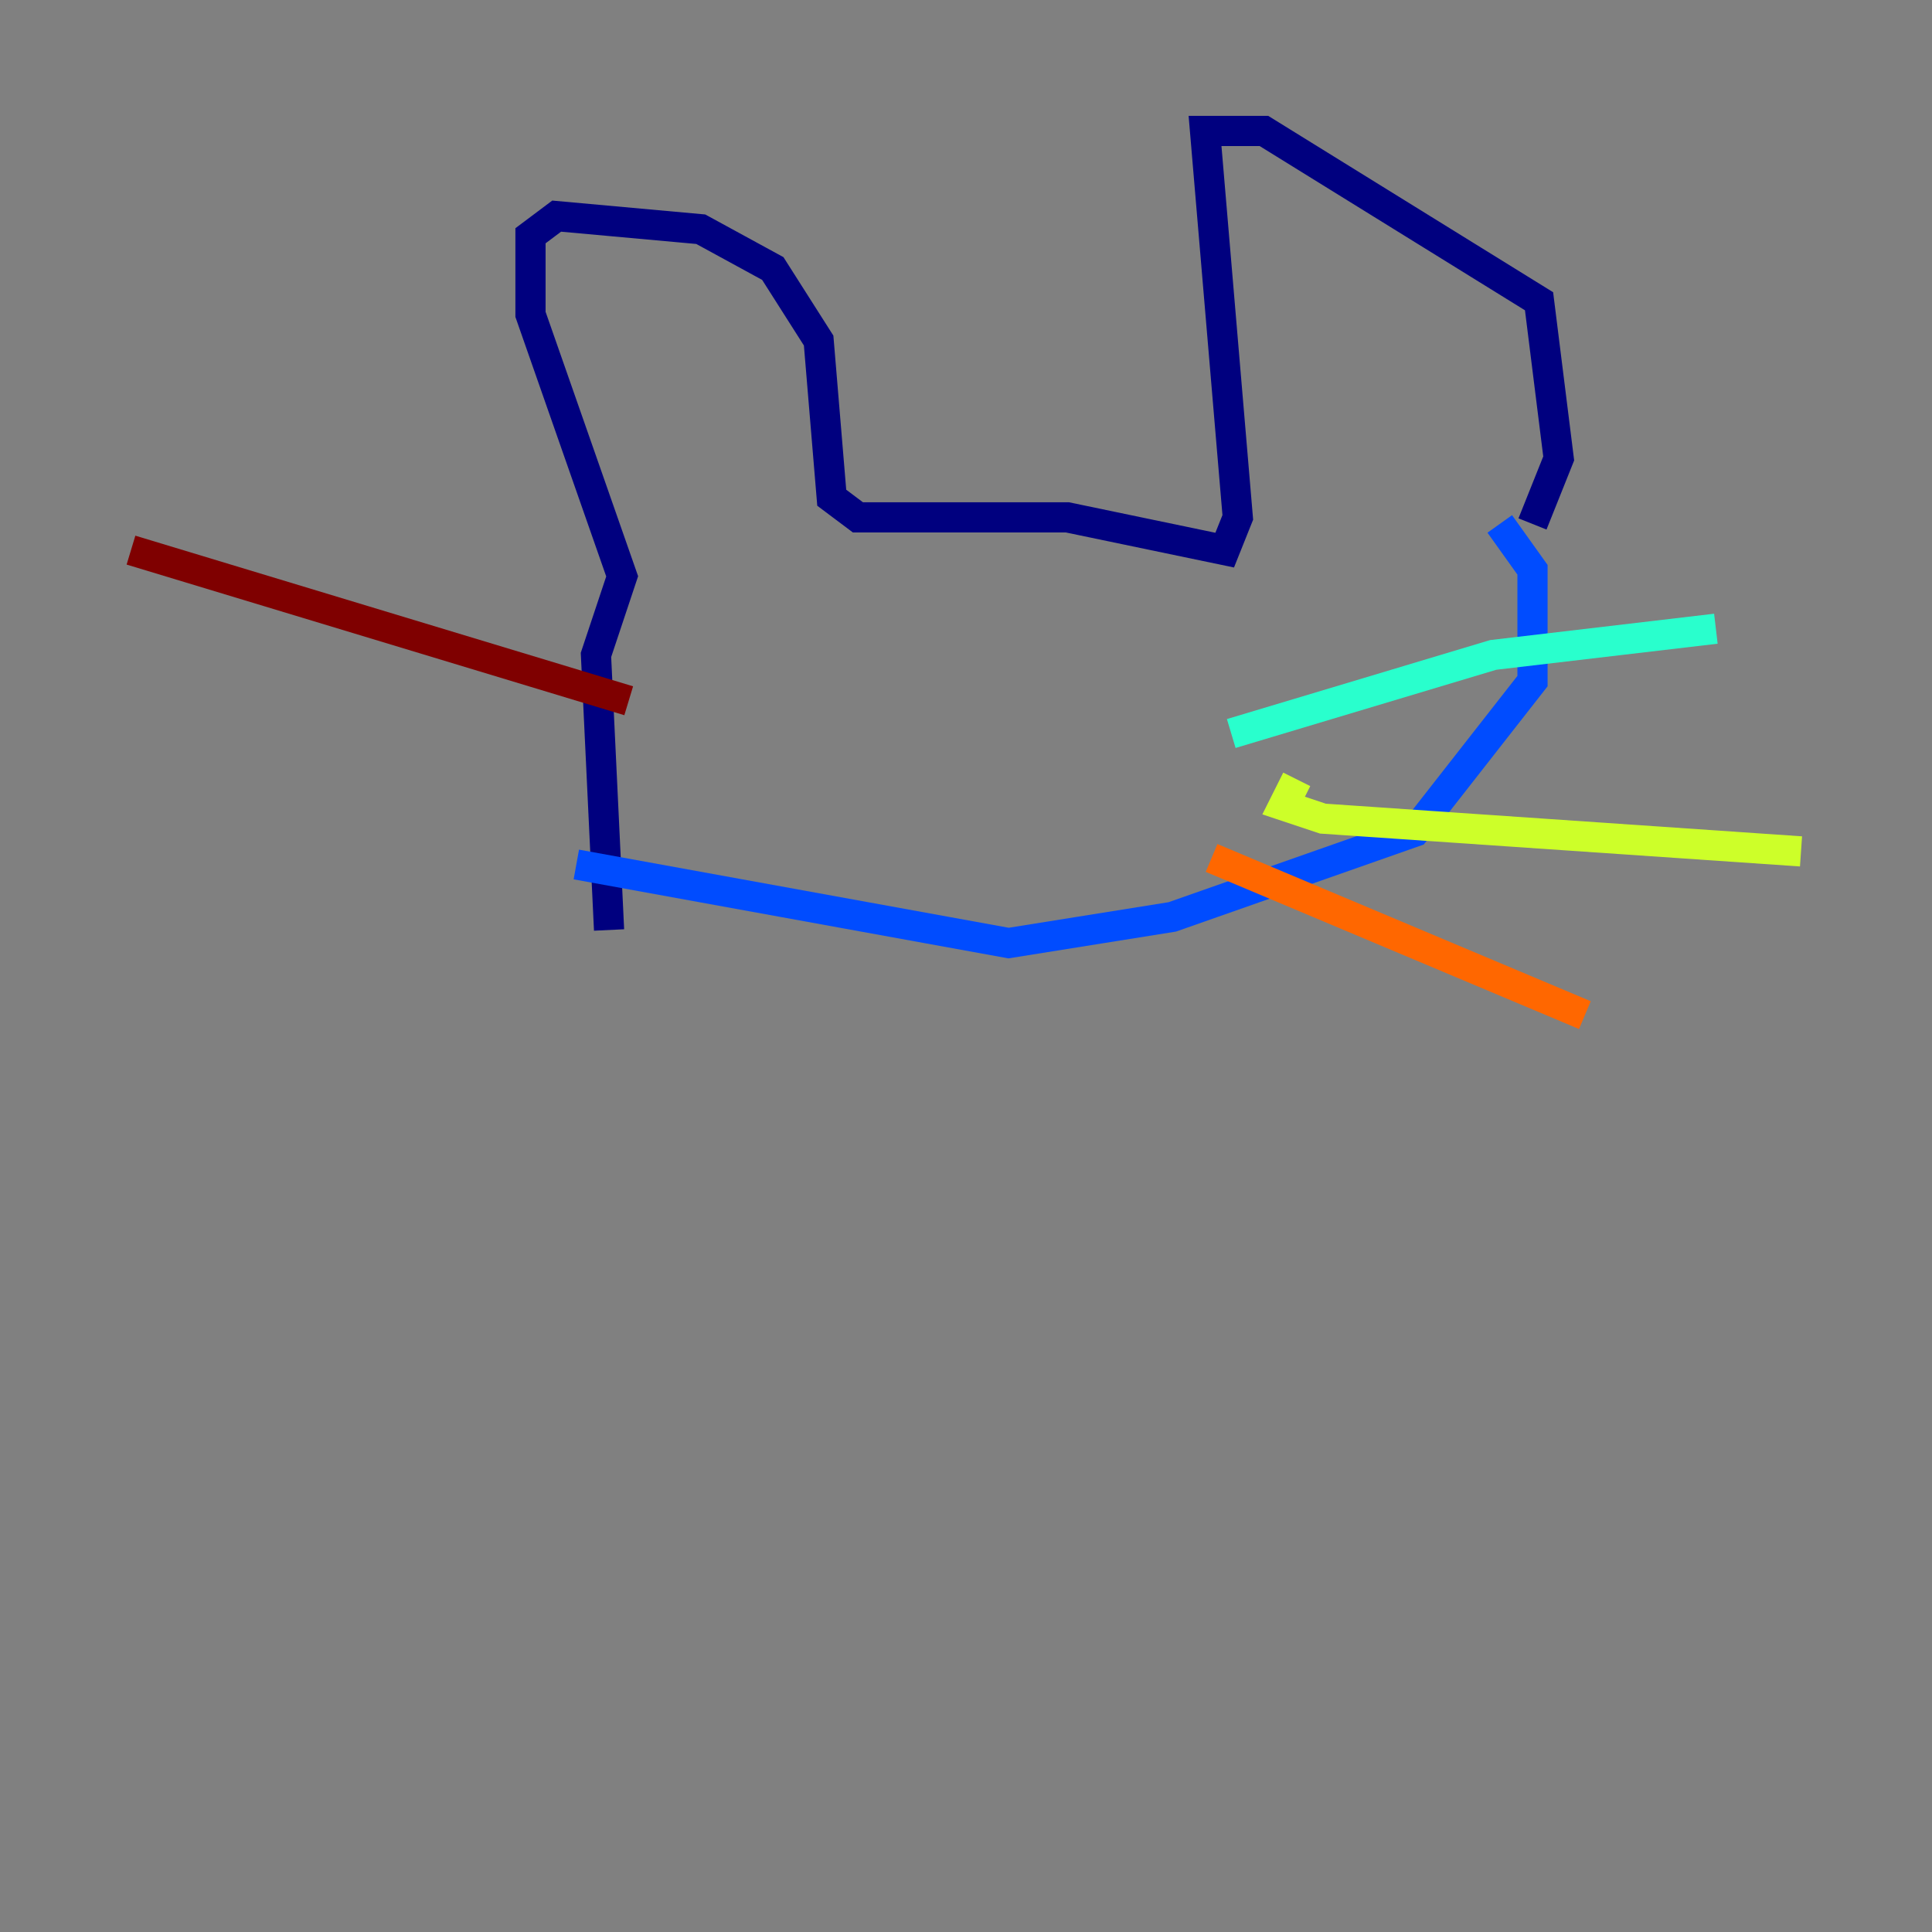 <?xml version="1.0" encoding="utf-8" ?>
<svg baseProfile="tiny" height="128" version="1.2" viewBox="0,0,128,128" width="128" xmlns="http://www.w3.org/2000/svg" xmlns:ev="http://www.w3.org/2001/xml-events" xmlns:xlink="http://www.w3.org/1999/xlink"><rect x="0" y="0" width="128" height="128" fill="#808080" stroke="none"/><defs /><polyline fill="none" points="40.352,61.614 39.485,43.39 41.22,38.183 35.146,20.827 35.146,15.62 36.881,14.319 46.427,15.186 51.2,17.79 54.237,22.563 55.105,32.976 56.841,34.278 70.725,34.278 81.139,36.447 82.007,34.278 79.837,8.678 83.742,8.678 101.966,19.959 103.268,30.373 101.532,34.712" stroke="#00007f" stroke-width="2" /><polyline fill="none" points="99.363,34.712 101.532,37.749 101.532,45.125 93.722,55.105 77.668,60.746 66.82,62.481 38.183,57.275" stroke="#004cff" stroke-width="2" /><polyline fill="none" points="81.573,48.597 98.929,43.39 113.681,41.654" stroke="#29ffcd" stroke-width="2" /><polyline fill="none" points="85.912,51.634 85.044,53.37 87.647,54.237 119.322,56.407" stroke="#cdff29" stroke-width="2" /><polyline fill="none" points="80.271,56.841 105.003,67.254" stroke="#ff6700" stroke-width="2" /><polyline fill="none" points="41.654,46.427 8.678,36.447" stroke="#7f0000" stroke-width="2" /></svg>